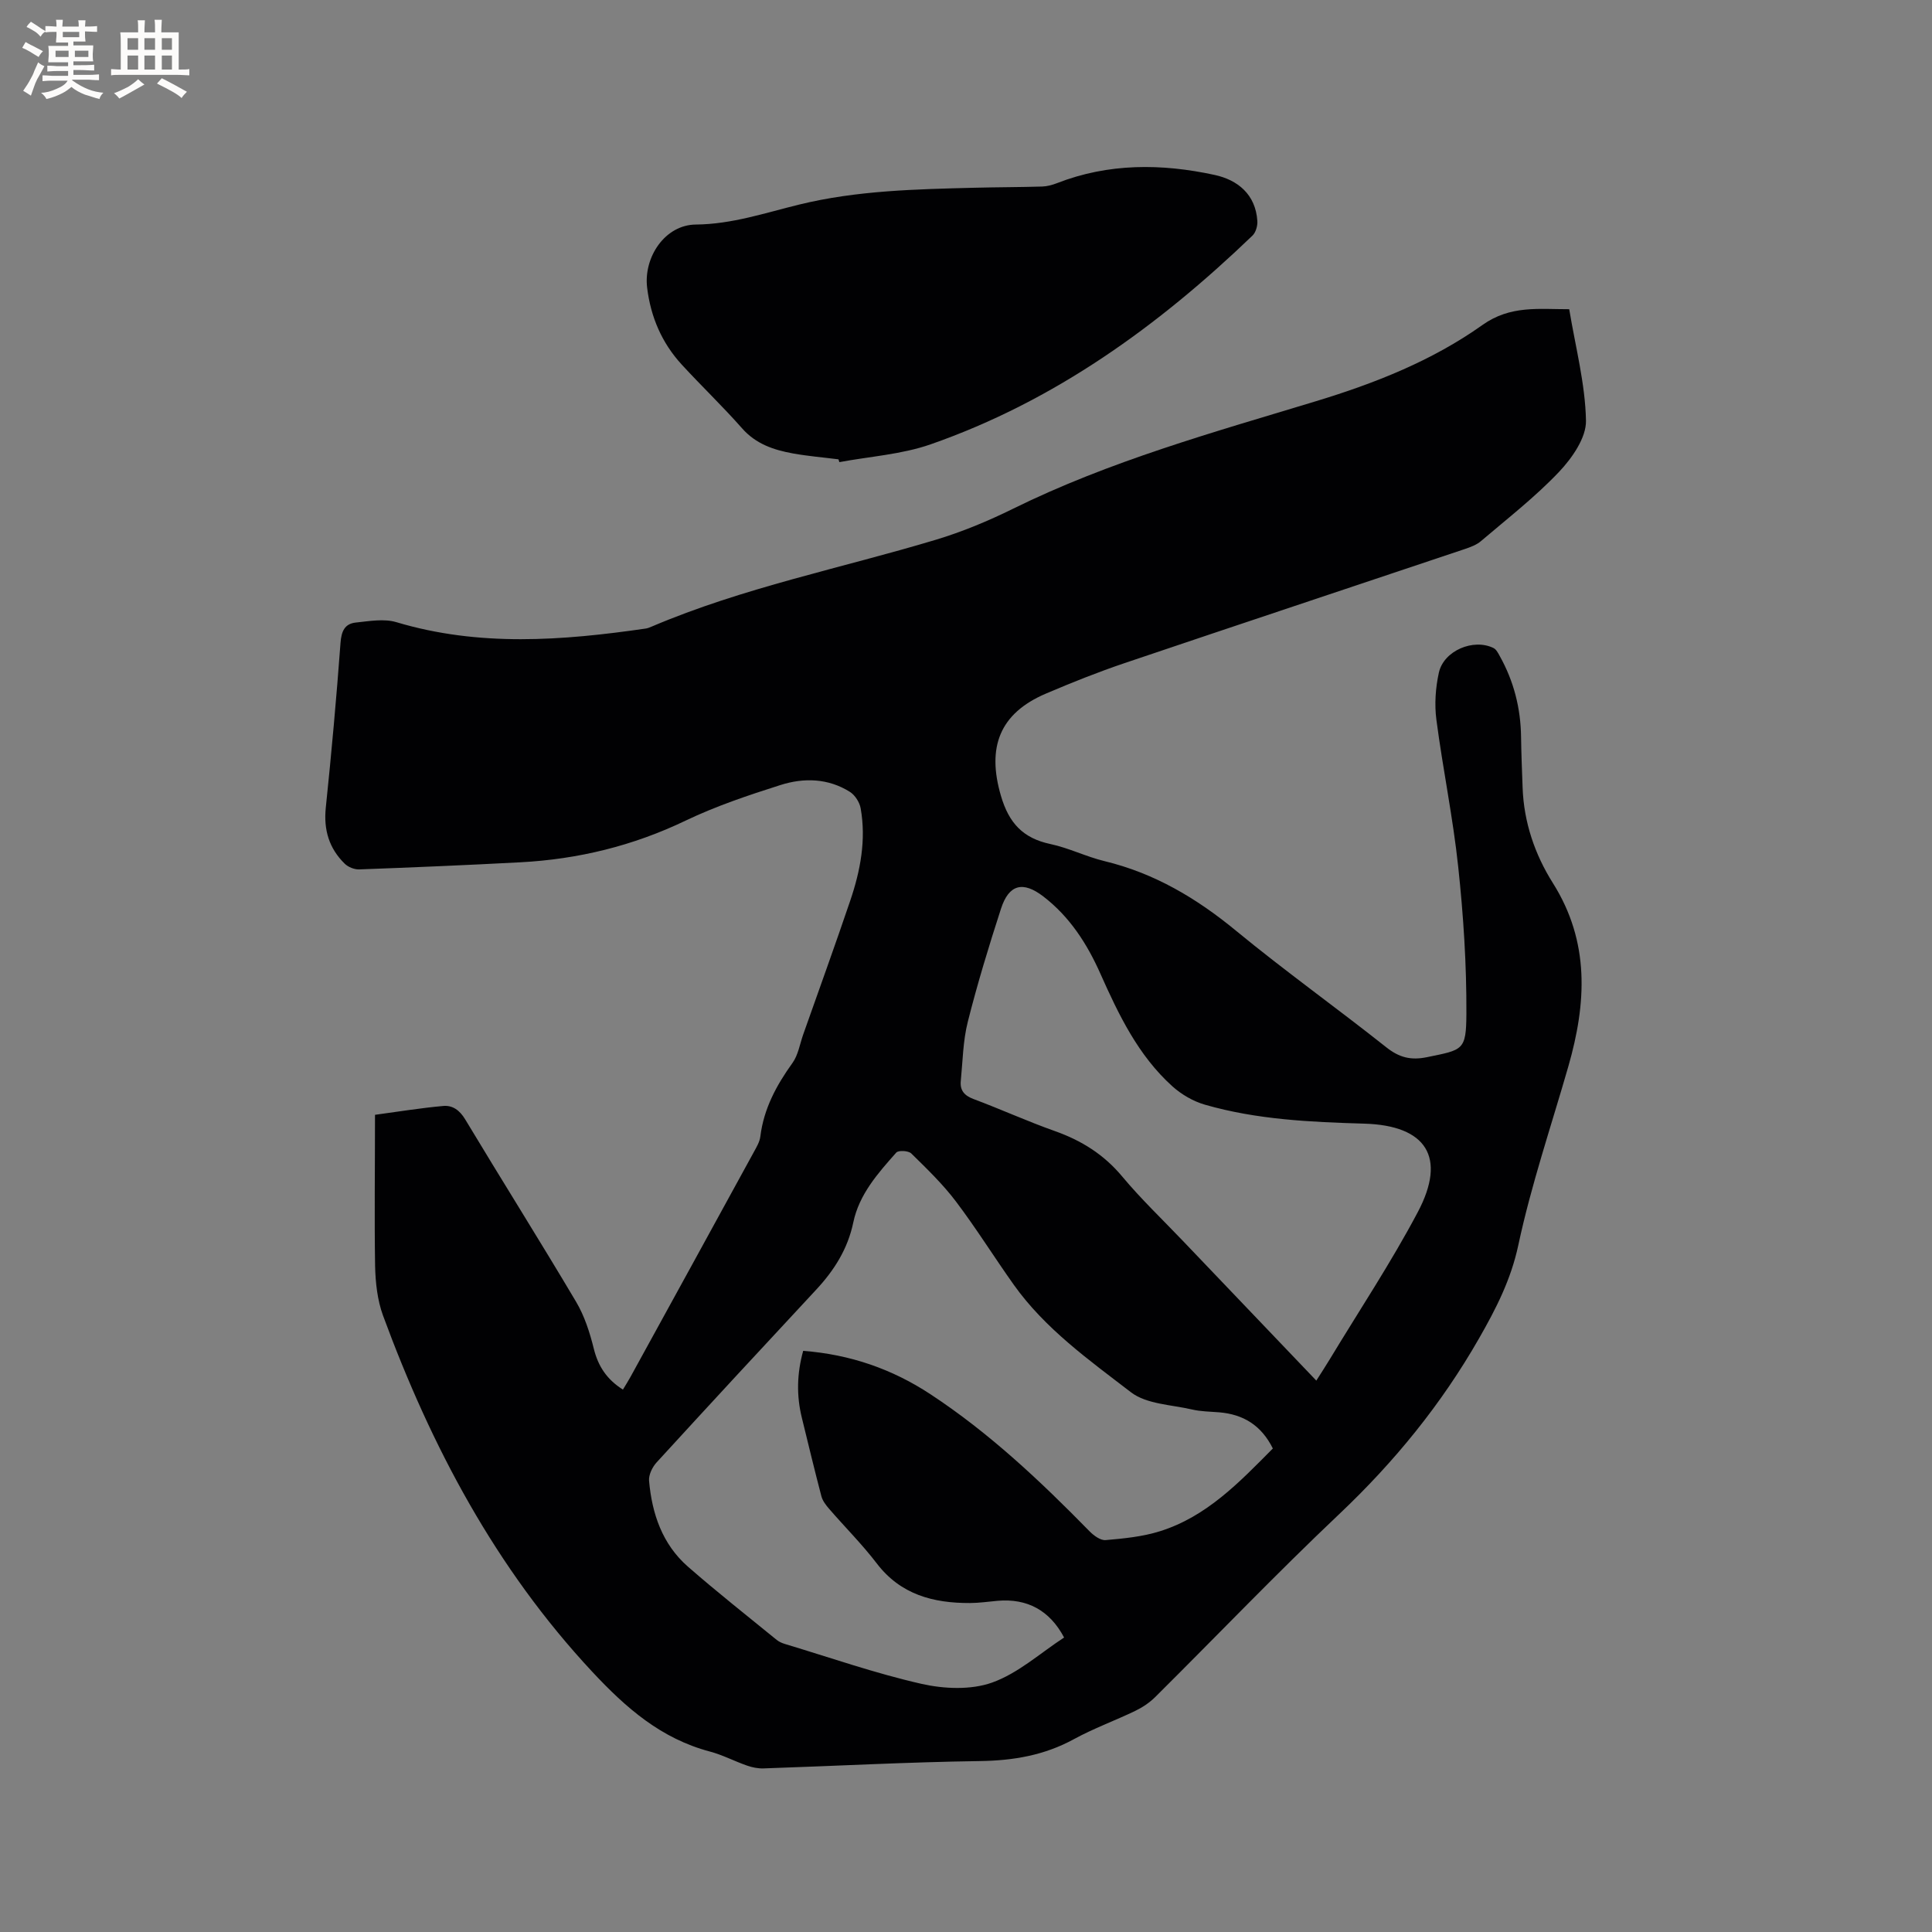 <svg enable-background="new 0 0 400 400" viewBox="0 0 400 400" xmlns="http://www.w3.org/2000/svg"><rect x="0" y="0" width="400" height="400" fill="#808080" stroke="none"/><path d="m77.64 230.81c4.8-.65 9.44-1.41 14.12-1.83 1.93-.18 3.41.87 4.55 2.77 7.59 12.62 15.44 25.09 22.95 37.75 1.75 2.94 2.85 6.38 3.68 9.73.9 3.64 2.69 6.36 6.03 8.47.56-.93 1.11-1.8 1.6-2.69 8.52-15.5 17.03-31.01 25.52-46.52.55-1.01 1.2-2.09 1.33-3.19.71-5.76 3.32-10.59 6.65-15.22 1.18-1.64 1.52-3.89 2.21-5.86 3.27-9.26 6.62-18.5 9.77-27.8 2.09-6.17 3.3-12.53 2.14-19.07-.22-1.24-1.16-2.72-2.21-3.39-4.51-2.85-9.57-2.97-14.42-1.42-6.64 2.11-13.32 4.35-19.59 7.35-10.89 5.23-22.28 8.01-34.26 8.64-11.11.59-22.22 1.06-33.34 1.47-1 .04-2.29-.48-3.01-1.19-3.22-3.16-4.38-6.99-3.91-11.57 1.18-11.37 2.21-22.75 3.05-34.14.18-2.42.87-3.97 3.18-4.21 2.78-.29 5.81-.84 8.37-.08 17.14 5.14 34.38 3.83 51.67 1.32.41-.06.81-.24 1.2-.4 18.99-8.09 39.22-12.08 58.87-17.99 5.44-1.64 10.77-3.86 15.87-6.37 20.05-9.9 41.49-15.84 62.75-22.29 12.22-3.71 24.1-8.39 34.52-15.8 5.78-4.11 11.67-3.25 17.96-3.26 1.3 7.84 3.32 15.44 3.47 23.07.07 3.54-2.88 7.75-5.57 10.6-4.94 5.21-10.68 9.66-16.17 14.34-.92.79-2.19 1.25-3.37 1.65-23.47 7.88-46.97 15.68-70.42 23.61-5.51 1.86-10.93 4.03-16.28 6.31-9.61 4.1-12.27 11.12-9.31 21.19 1.65 5.63 4.57 8.76 10.24 9.96 3.81.81 7.4 2.62 11.2 3.54 10.32 2.49 19.04 7.67 27.19 14.38 10.14 8.35 20.86 16 31.16 24.17 2.66 2.11 5.06 2.72 8.39 2.04 7.48-1.54 8.14-1.35 8.18-8.99.05-10.13-.61-20.32-1.69-30.4-1.08-10.21-3.19-20.3-4.52-30.48-.42-3.18-.18-6.6.51-9.74 1.01-4.56 7.16-7.15 11.32-5.1.57.28.96 1.06 1.3 1.68 2.9 5.19 4.32 10.77 4.4 16.72.05 3.5.19 6.99.32 10.49.25 7.17 2.53 13.84 6.27 19.77 7.69 12.21 6.95 24.89 3.2 37.95-3.53 12.3-7.68 24.48-10.35 36.97-1.53 7.17-4.6 13.16-8.13 19.33-7.8 13.65-17.53 25.58-28.94 36.38-13.01 12.31-25.41 25.28-38.13 37.91-1.17 1.16-2.63 2.13-4.12 2.85-4.19 2.02-8.61 3.62-12.69 5.85-6.12 3.35-12.54 4.44-19.47 4.54-14.93.21-29.86 1.02-44.79 1.52-1.13.04-2.32-.2-3.39-.57-2.6-.9-5.08-2.22-7.72-2.92-10.1-2.68-17.32-8.97-24.38-16.54-19.99-21.44-33.3-46.57-43.3-73.73-1.17-3.19-1.56-6.81-1.64-10.24-.16-10.1-.02-20.17-.02-31.32zm185.89 69.08c-2.42-4.85-6.15-7.05-11.05-7.48-1.9-.16-3.84-.16-5.68-.59-4.3-1-9.42-1.09-12.65-3.57-8.69-6.68-17.78-13.14-24.27-22.27-4.05-5.7-7.75-11.65-11.96-17.22-2.72-3.6-6.02-6.78-9.25-9.95-.59-.58-2.66-.69-3.11-.18-3.8 4.28-7.68 8.65-8.89 14.44-1.15 5.52-3.96 9.94-7.71 13.97-11.05 11.87-22.07 23.77-33.02 35.74-.88.96-1.66 2.57-1.56 3.79.6 6.82 2.74 13.14 8.04 17.78 5.98 5.23 12.23 10.15 18.38 15.17.48.39 1.1.66 1.69.84 9.41 2.83 18.72 6.09 28.28 8.26 4.68 1.06 10.25 1.3 14.63-.26 5.41-1.93 10-6.13 14.91-9.33-2.99-5.64-7.65-8.13-13.77-7.6-1.9.17-3.8.45-5.7.46-7.6.03-14.38-1.73-19.33-8.22-3.02-3.95-6.57-7.49-9.83-11.26-.67-.77-1.37-1.68-1.62-2.63-1.42-5.4-2.72-10.84-4.05-16.26-1.13-4.6-1.02-9.15.28-13.84 9.74.74 18.45 3.78 26.35 8.98 12.2 8.02 22.76 17.98 32.93 28.37.87.89 2.28 1.93 3.35 1.83 3.77-.33 7.63-.7 11.22-1.83 9.67-3.02 16.45-10.13 23.39-17.14zm9-14.05c1.06-1.68 1.93-3 2.75-4.36 6.13-10.15 12.72-20.06 18.26-30.53 6.02-11.37 1.76-17.93-11.05-18.31-11.13-.33-22.26-.82-33.04-3.93-2.42-.7-4.84-2.11-6.72-3.8-7.09-6.39-11.12-14.82-14.93-23.37-2.74-6.16-6.34-11.75-11.78-15.93-4.21-3.24-7.13-2.54-8.77 2.51-2.51 7.74-4.89 15.55-6.88 23.44-1 3.96-1.05 8.16-1.45 12.26-.19 1.92.73 3.01 2.63 3.72 5.65 2.11 11.15 4.62 16.83 6.63 5.51 1.95 10.15 4.84 13.96 9.41 3.93 4.71 8.41 8.97 12.65 13.42 9.08 9.49 18.15 18.99 27.54 28.84z" fill="#010103"/><path d="m173.6 95.1c-3.15-.4-6.32-.66-9.43-1.22-3.98-.72-7.68-1.95-10.55-5.22-3.99-4.53-8.37-8.71-12.46-13.16-4.13-4.5-6.44-9.86-7.18-15.95-.76-6.34 3.73-13.01 10.08-13.06 7.5-.07 14.36-2.42 21.42-4.14 11.94-2.92 24.12-3.17 36.3-3.48 4.66-.12 9.33-.11 13.99-.25 1.02-.03 2.08-.32 3.04-.69 10.7-4.18 21.7-4.09 32.67-1.71 4.76 1.03 8.48 4.02 8.84 9.52.07 1.01-.32 2.38-1.01 3.04-19.44 18.68-40.97 34.26-66.65 43.22-5.99 2.09-12.57 2.5-18.88 3.68-.06-.19-.12-.38-.18-.58z" fill="#010103"/><g fill="#fcfbfa"><path d="m6.8 9.5c.6.3 1.3.7 2.1 1.1-.4.4-.7.8-.9 1.2-.7-.4-1.3-.8-1.8-1.1s-1.1-.6-1.6-.8c.2-.4.5-.8.7-1.2.4.2.8.5 1.5.8zm.9 6.9c-.3.6-.5 1.1-.7 1.7s-.4 1.1-.6 1.7c-.6-.4-1.1-.7-1.6-1 .7-1 1.2-1.8 1.5-2.4.3-.5.6-1.1.8-1.7.3-.6.5-1.2.8-1.8.3.3.8.6 1.3.8-.7 1.3-1.2 2.2-1.5 2.7zm.1-11c.4.3 1 .7 1.7 1.1-.5.2-.8.6-1.1 1.1-.5-.6-1-1-1.4-1.2s-.9-.6-1.5-.8c.2-.4.5-.7.9-1.1.5.3.9.6 1.4.9zm10.5 13.1c1 .4 2 .6 3.1.7-.4.4-.7.8-.8 1.3-.9-.2-1.9-.6-3-.9-1-.4-2-.9-2.8-1.6-.5.4-1.1.9-1.9 1.3s-1.9.9-3.3 1.2c-.1-.3-.5-.8-1.1-1.3 1 0 2.1-.3 3.2-.8 1.2-.5 1.9-1 2.3-1.7h-3.2c-.4 0-1 0-2 .1v-1.2c1 0 1.7.1 2 .1h3.3v-1h-2.3c-.2 0-.9 0-2 .1v-1.2c1.2 0 1.9.1 2 .1h2.3v-.8h-4.1c0-.7.1-1.2.1-1.6 0-.5 0-1.1-.1-1.8h4.1v-.7h-2.5c0-.6.1-1.1.1-1.6v-.6h-.5c-.4 0-1 0-1.8.1v-1.3c1.2 0 1.9.1 2.1.1h.2c0-.3 0-.8-.1-1.4h1.4c0 .6-.1 1-.1 1.4h3.4c0-.4 0-.8-.1-1.3h1.5c0 .4-.1.9-.1 1.3.7 0 1.5 0 2.5-.1v1.2c-1 0-1.8-.1-2.5-.1v.6c0 .3 0 .8.1 1.5h-2.5v.8h4.1c0 .7-.1 1.3-.1 1.8s0 1 .1 1.5h-4.1v.8h1.4c.8 0 1.8 0 2.9-.1v1.2c-1 0-1.9-.1-2.8-.1h-1.5v1h3.2c.3 0 1 0 2.1-.1v1.2c-1.1 0-1.8-.1-2.1-.1h-3.4l-.1.1c1.4 1 2.4 1.5 3.4 1.9zm-4.1-6.7v-1.3h-2.7v1.3zm2.2-4.1v-1.1h-3.4v1.1zm1.9 4.1v-1.3h-2.8v1.3z"/><path d="m37 6.7v2.3 5.4c1 0 1.8 0 2.2-.1v1.3c-.6 0-1.5-.1-2.5-.1h-11.9c-.7 0-1.3 0-1.8.1v-1.3c.5 0 1.1.1 2 .1v-5.2c0-1 0-1.8-.1-2.5h3.7c0-1.3 0-2.1-.1-2.5h1.5c0 .4-.1 1.3-.1 2.5h2.2c0-1.2 0-2.1-.1-2.6h1.5c0 .4-.1 1.3-.1 2.6zm-12.3 13.7c-.3-.4-.7-.8-1.1-1.1 1.1-.4 2.1-.9 2.9-1.3.8-.5 1.5-1 2.1-1.6.4.4.9.8 1.3 1.1-2.5 1.4-4.2 2.4-5.2 2.9zm3.9-10.1v-2.4h-2.2v2.4zm0 4.1v-2.9h-2.2v2.9zm3.5-4.1v-2.4h-2.2v2.4zm0 4.1v-2.9h-2.2v2.9zm.4 2.9 1-1.1c.6.3 1.4.7 2.5 1.3s2 1.1 2.7 1.5c-.4.4-.8.8-1.1 1.3-.8-.8-2.5-1.7-5.1-3zm3.1-7v-2.4h-2.1v2.4zm0 4.1v-2.9h-2.1v2.9z"/></g></svg>